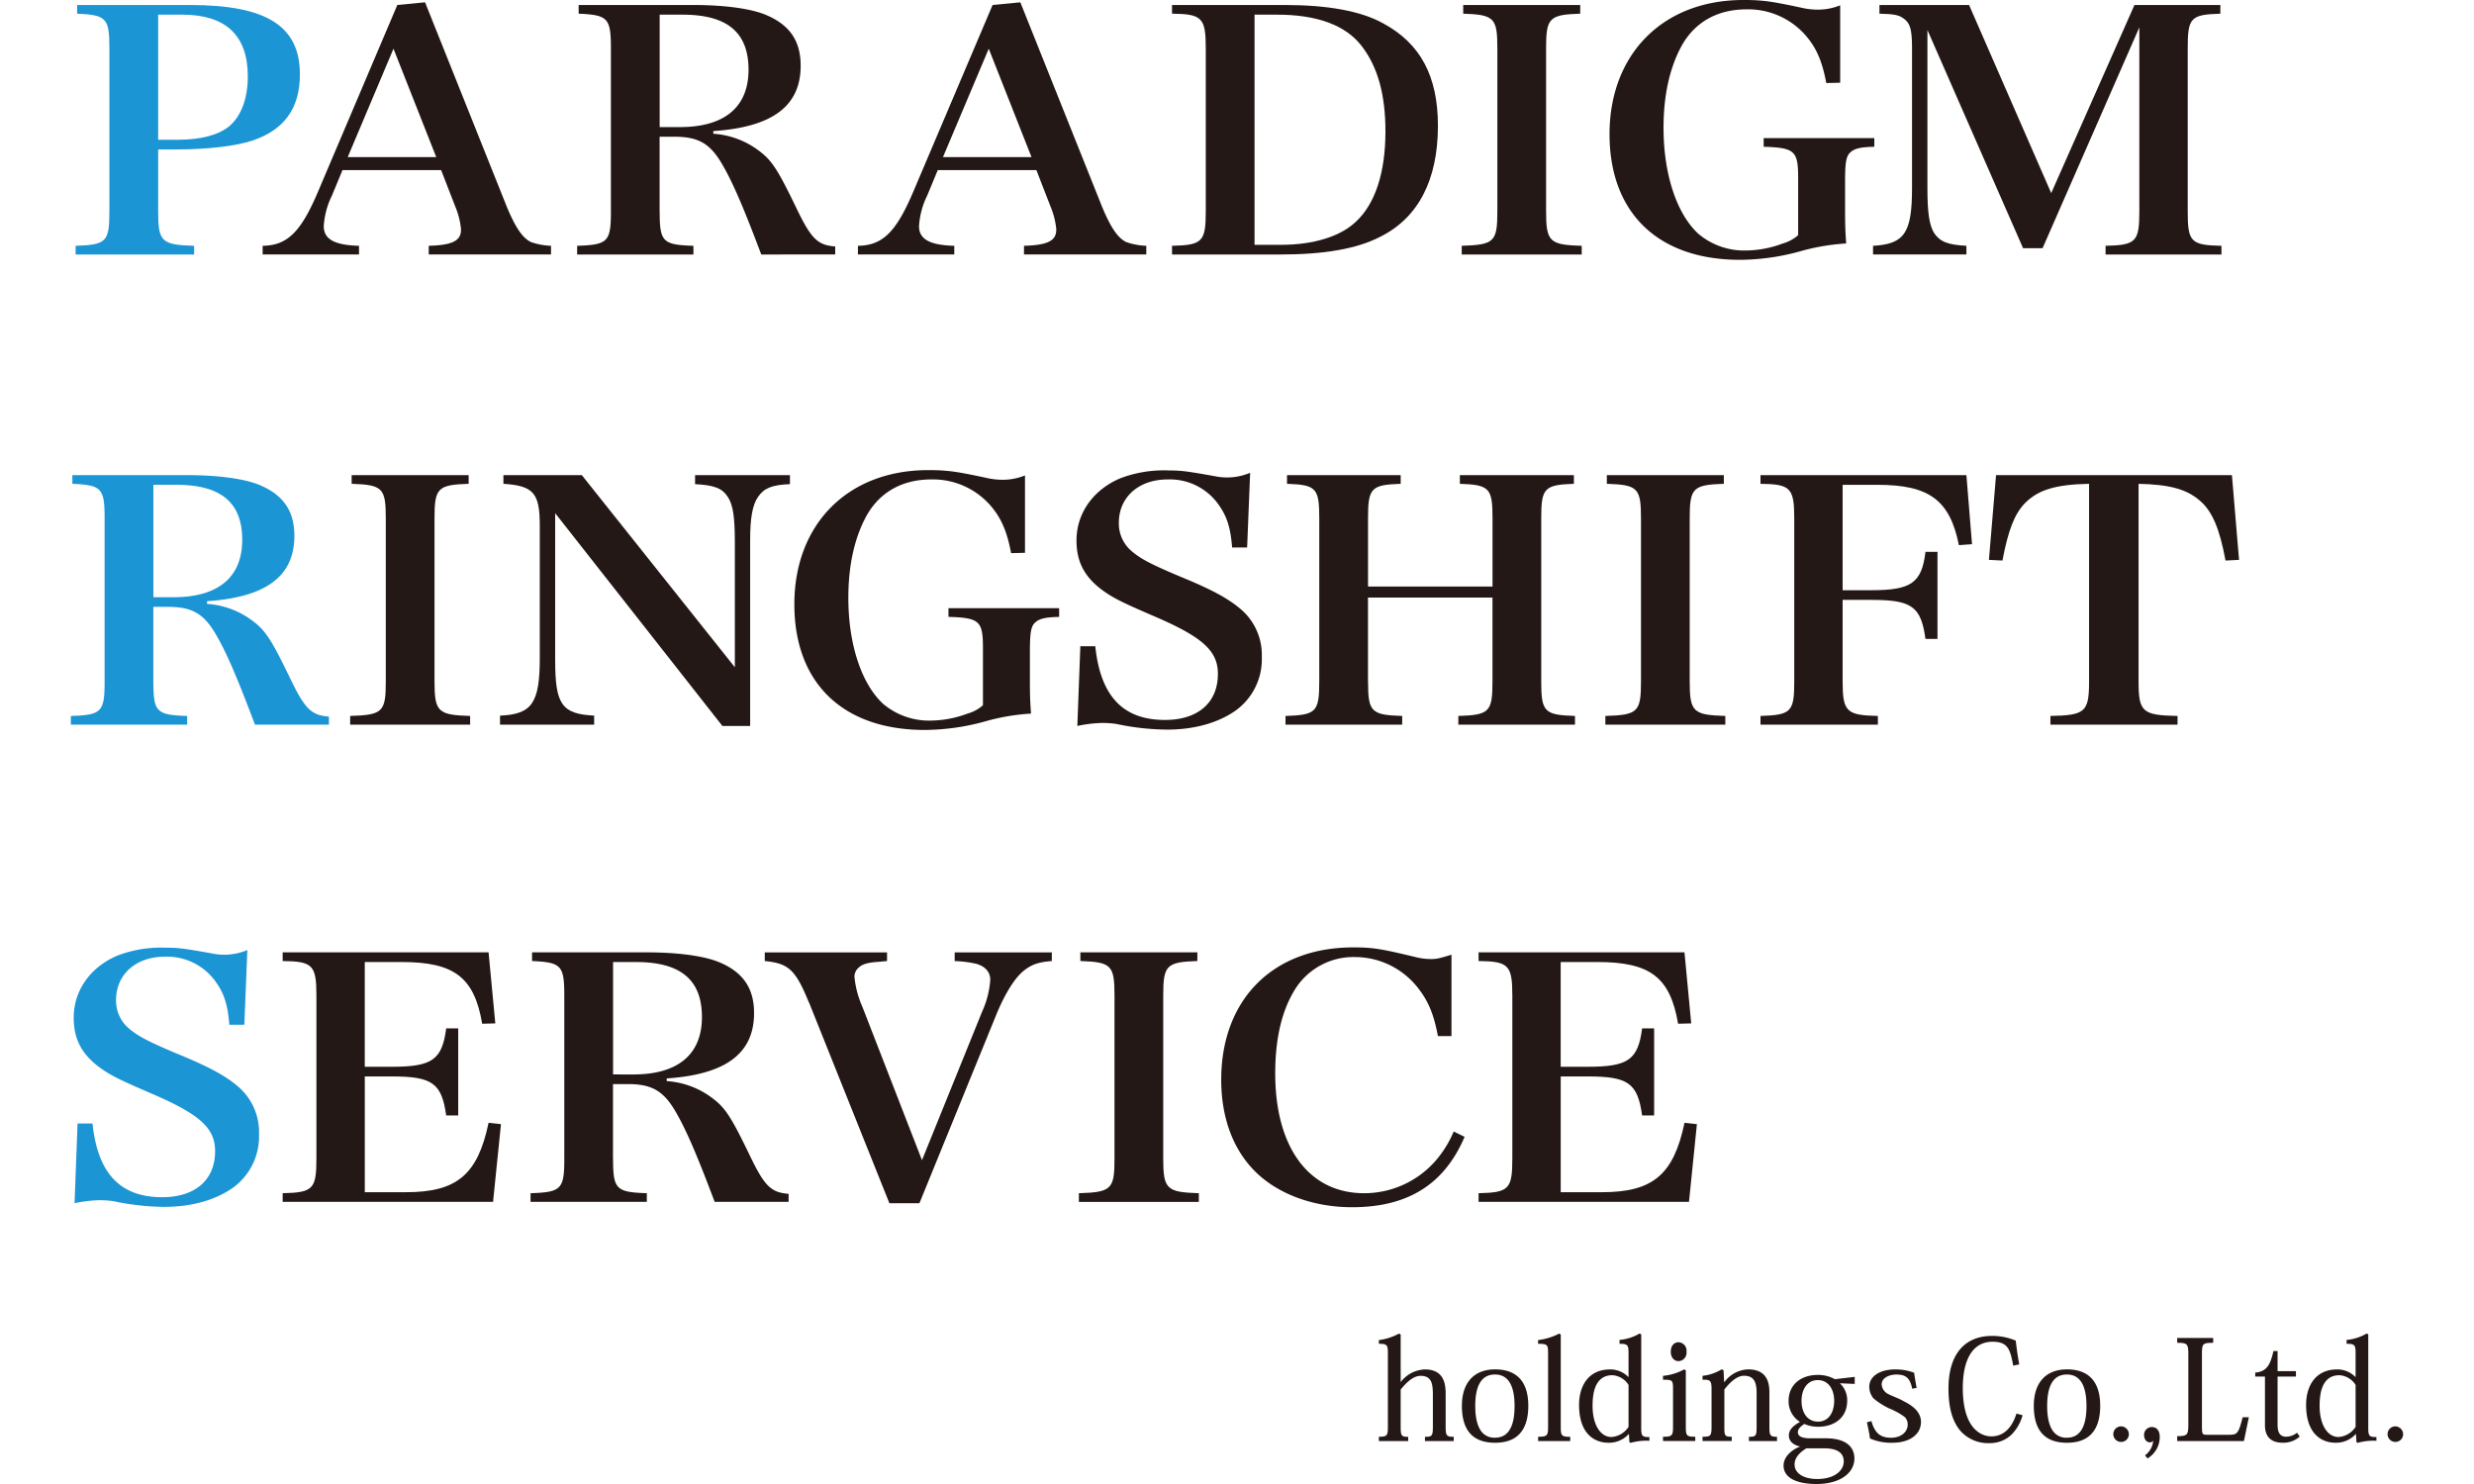 <svg xmlns="http://www.w3.org/2000/svg" xmlns:xlink="http://www.w3.org/1999/xlink" width="500" height="300" viewBox="0 0 500 300"><defs><clipPath id="a"><rect width="500" height="300" transform="translate(85 156)" fill="#fff" stroke="#707070" stroke-width="1"/></clipPath></defs><g transform="translate(-85 -156)" clip-path="url(#a)"><g transform="translate(51.087 132.591)"><path d="M65.878,66.158c0,6.136.686,6.743,7.271,6.945v1.753H49.2V73.1c6.215-.2,6.822-.809,6.822-6.945V33.186c0-6.136-.607-6.743-6.518-7.013V24.42H72.317c15.464,0,22.206,4.248,22.206,14.025,0,6.878-3.18,11.261-9.7,13.418-3.338,1.079-8.867,1.753-15.239,1.753H65.878Zm3.945-14.5c4.7,0,8.26-.944,10.463-2.765,2.427-2.09,3.709-5.664,3.709-10.047,0-8.294-4.473-12.474-13.261-12.474H65.878V51.661Z" fill="#1c95d4"/><path d="M101.008,62.922a16.279,16.279,0,0,0-1.663,6.2c0,2.63,2.124,3.843,7.125,3.978v1.753H86.994V73.1c4.922-.067,7.653-2.7,11.069-10.654l16.149-38.03,5.608-.539,16.52,41.334c1.742,4.181,3.18,6.338,4.922,7.147a13.793,13.793,0,0,0,4.012.742v1.753H120.562V73.1c4.776-.135,6.518-1.011,6.518-3.237v-.2a15.9,15.9,0,0,0-1.135-4.45L123.068,57.8H103.132l-2.124,5.125Zm12.429-29.668-9.249,21.914h17.891l-8.642-21.914Z" fill="#231815"/><path d="M167.234,66.158c0,6.136.607,6.743,6.822,6.945v1.753h-23.5V73.1c6.215-.2,6.822-.809,6.822-6.945V33.186c0-6.136-.607-6.743-6.518-7.013V24.42h23.2c6.372,0,11.676.742,14.7,2.023,4.776,2.023,6.968,5.259,6.968,10.249,0,8.159-5.686,12.407-17.655,13.216v.539a17.1,17.1,0,0,1,9.4,3.574c2.506,1.888,3.787,3.978,7.428,11.53,2.956,6.136,4.248,7.417,7.81,7.687v1.618H187.765c-3.562-9.44-5.686-14.43-7.878-18.206-2.427-4.181-4.776-5.6-9.631-5.6h-3.034v15.1ZM171.324,49.1c9.024,0,13.868-4.046,13.868-11.6s-4.315-11.126-13.34-11.126h-4.619V49.1Z" fill="#231815"/><path d="M221.311,62.922a16.279,16.279,0,0,0-1.663,6.2c0,2.63,2.124,3.843,7.125,3.978v1.753H207.3V73.1c4.922-.067,7.653-2.7,11.069-10.654l16.149-38.03,5.608-.539,16.52,41.334c1.742,4.181,3.18,6.338,4.922,7.147a13.793,13.793,0,0,0,4.012.742v1.753H240.865V73.1c4.776-.135,6.518-1.011,6.518-3.237v-.2a15.9,15.9,0,0,0-1.135-4.45L243.371,57.8H223.435l-2.124,5.125ZM233.74,33.253l-9.249,21.914h17.891L233.74,33.253Z" fill="#231815"/><path d="M270.781,73.1c6.136-.135,6.822-.809,6.822-7.013V33.186c0-6.2-.764-6.945-6.822-7.013V24.42h22.813c8.642,0,15.385,1.214,19.858,3.709,7.507,4.046,11.069,10.654,11.069,20.7,0,10.923-3.945,18.61-11.676,22.454-4.7,2.427-11.294,3.574-20.161,3.574h-21.9Zm22.06-.2c6.518,0,11.98-1.686,15.082-4.653,3.945-3.641,5.99-9.979,5.99-18.273,0-7.552-1.6-13.149-4.855-17.329s-9.024-6.271-17.048-6.271h-4.551V72.9h5.383Z" fill="#231815"/><path d="M329.331,73.1c6.6-.2,7.2-.809,7.2-7.013V33.186c0-6.136-.607-6.81-6.9-7.013V24.42H353.28v1.753c-6.293.2-6.9.877-6.9,7.013V66.091c0,6.2.685,6.81,7.2,7.013v1.753H329.331Z" fill="#231815"/><path d="M412.718,51.324v1.753c-2.731.067-3.945.337-4.776,1.079-.91.742-1.135,2.023-1.135,6v5.731c0,3.506.079,4.585.225,6.743a42.96,42.96,0,0,0-8.945,1.483,46.6,46.6,0,0,1-12.508,1.821c-16.52,0-26.376-9.44-26.376-25.42s10.609-27.106,27.061-27.106c3.866,0,5.686.27,11.676,1.551a14.684,14.684,0,0,0,3.405.4,12.082,12.082,0,0,0,4.473-.877V40.131l-2.81.067c-.753-4.046-1.821-6.743-3.787-9.17A15.415,15.415,0,0,0,386.87,25.3c-5.911,0-10.541,2.63-13.193,7.552-2.349,4.383-3.562,9.912-3.562,16.385,0,9.373,2.652,17.4,7.046,21.442a14.375,14.375,0,0,0,9.62,3.371,21.715,21.715,0,0,0,7.428-1.416,7.94,7.94,0,0,0,3.113-1.686V59.416c0-5.529-.686-6.136-6.968-6.338V51.324h22.364Z" fill="#231815"/><path d="M423.45,61.438c0,5.057.382,7.485,1.36,9.1,1.214,1.753,2.731,2.36,6.518,2.562v1.753H412.459V73.1c6.372-.337,7.878-2.63,7.878-11.665V33.051c0-3.641-.382-4.99-1.663-5.866-.91-.742-1.967-.944-4.922-1.011V24.42h18.116l16.6,38.03,16.823-38.03h17.363v1.753c-6.069.2-6.6.809-6.6,7.08V66.158c0,6.136.607,6.81,6.822,6.945v1.753h-23.42V73.1c6.136-.135,6.822-.809,6.822-6.945V28.938L446.724,73.576h-3.945l-19.329-44.1V61.438Z" fill="#231815"/><path d="M64.911,161.2c0,6.136.607,6.743,6.822,6.945V169.9h-23.5v-1.753c6.215-.2,6.822-.809,6.822-6.945V128.226c0-6.136-.607-6.743-6.518-7.013v-1.753h23.2c6.372,0,11.676.742,14.7,2.023,4.776,2.023,6.968,5.259,6.968,10.249,0,8.159-5.686,12.407-17.655,13.216v.539a17.1,17.1,0,0,1,9.4,3.574c2.506,1.888,3.787,3.978,7.428,11.53,2.956,6.136,4.248,7.417,7.81,7.687V169.9H85.443c-3.562-9.44-5.686-14.43-7.878-18.206-2.427-4.181-4.776-5.6-9.631-5.6H64.9v15.1ZM69,144.139c9.024,0,13.868-4.046,13.868-11.6s-4.315-11.126-13.34-11.126H64.911v22.723Z" fill="#1c95d4"/><path d="M104.683,168.144c6.6-.2,7.2-.809,7.2-7.013V128.226c0-6.136-.607-6.81-6.9-7.013v-1.753h23.645v1.753c-6.293.2-6.9.877-6.9,7.013v32.905c0,6.2.686,6.81,7.2,7.013V169.9H104.683v-1.753Z" fill="#231815"/><path d="M146.117,156.951c0,8.9,1.36,10.789,7.878,11.126V169.9H134.969v-1.821c6.439-.27,8.035-2.495,8.035-11.665V129.642c0-6.608-1.292-8.024-7.35-8.429v-1.753H151.5L182.427,158.3V132.946c0-5.057-.382-7.552-1.438-9.1-1.135-1.753-2.731-2.36-6.6-2.562v-1.821h19.172v1.821c-3.641.135-5.226.809-6.439,2.562-1.135,1.618-1.6,4.315-1.6,8.631v37.692h-5.608l-33.8-43.019v29.8Z" fill="#231815"/><path d="M247.968,146.364v1.753c-2.731.067-3.945.337-4.776,1.079-.91.742-1.135,2.023-1.135,6v5.731c0,3.506.079,4.585.225,6.743a42.96,42.96,0,0,0-8.946,1.483,46.6,46.6,0,0,1-12.508,1.821c-16.52,0-26.376-9.44-26.376-25.42s10.609-27.106,27.061-27.106c3.866,0,5.686.27,11.676,1.551a14.684,14.684,0,0,0,3.405.4,12.082,12.082,0,0,0,4.473-.877v15.643l-2.81.067c-.753-4.046-1.821-6.743-3.787-9.17a15.415,15.415,0,0,0-12.351-5.731c-5.911,0-10.541,2.63-13.193,7.552-2.349,4.383-3.562,9.912-3.562,16.385,0,9.373,2.652,17.4,7.046,21.442a14.375,14.375,0,0,0,9.62,3.371,21.716,21.716,0,0,0,7.428-1.416,7.94,7.94,0,0,0,3.113-1.686v-11.53c0-5.529-.686-6.136-6.968-6.338v-1.753h22.364Z" fill="#231815"/><path d="M252.238,154.051h3.034c1.056,10.114,5.608,14.9,14.093,14.9,6.675,0,10.687-3.506,10.687-9.305,0-4.585-2.956-7.35-12.429-11.463-6.439-2.765-8.181-3.641-9.934-4.787-4.315-2.832-6.215-6.069-6.215-10.721,0-5.529,3.405-10.317,8.945-12.609a24.639,24.639,0,0,1,9.7-1.551c2.506,0,3.562.135,9.249,1.146a12.014,12.014,0,0,0,7.2-.674l-.607,15.1h-3.034c-.3-3.843-.989-6.136-2.574-8.429a12.062,12.062,0,0,0-10.463-5.327c-5.833,0-9.856,3.574-9.856,8.766a7.326,7.326,0,0,0,2.506,5.664c1.9,1.618,3.787,2.63,9.856,5.192,6.743,2.765,10,4.585,12.587,6.878a12.138,12.138,0,0,1,3.945,9.373,12.8,12.8,0,0,1-5.3,10.856c-3.562,2.495-8.339,3.843-13.868,3.843a50.756,50.756,0,0,1-10.238-1.146,19.932,19.932,0,0,0-2.877-.2,27.31,27.31,0,0,0-5,.607l.607-16.115Z" fill="#231815"/><path d="M310.4,161.131c0,6.2.607,6.81,6.9,7.013V169.9H293.718v-1.753c6.215-.2,6.822-.809,6.822-7.013V128.159c0-6.069-.607-6.743-6.518-6.945v-1.753h22.971v1.753c-5.99.2-6.6.877-6.6,6.945v13.823h25.162V128.159c0-6.069-.607-6.743-6.6-6.945v-1.753H352v1.753c-5.99.2-6.6.877-6.6,6.945v32.972c0,6.2.607,6.81,6.822,7.013V169.9H328.646v-1.753c6.293-.2,6.9-.809,6.9-7.013V144.207H310.384v16.925Z" fill="#231815"/><path d="M358.359,168.144c6.6-.2,7.2-.809,7.2-7.013V128.226c0-6.136-.607-6.81-6.9-7.013v-1.753h23.645v1.753c-6.293.2-6.9.877-6.9,7.013v32.905c0,6.2.685,6.81,7.2,7.013V169.9H358.359Z" fill="#231815"/><path d="M406.312,161.131c0,6.136.753,6.878,7.125,7.013V169.9H389.713v-1.753c6.215-.2,6.822-.809,6.822-7.013V128.226c0-6.2-.764-6.945-6.822-7.013v-1.753h41.615l1.135,13.958-2.652.2c-1.821-9.1-5.99-12.2-16.453-12.2h-7.046v21.307h5.833c8.035,0,10.159-1.483,10.912-7.754h2.427v17.6h-2.427c-.91-6.541-2.731-7.889-10.912-7.889h-5.833Z" fill="#231815"/><path d="M466.121,161.131c0,6.2.753,6.878,7.878,7.013V169.9h-25.69v-1.753c7.046-.135,7.81-.809,7.81-7.013V121.214c-6.743.135-10.305,1.214-12.957,3.911-2.124,2.158-3.416,5.6-4.551,11.6l-2.731-.135,1.438-17.127H484.99l1.438,17.127-2.731.135c-1.214-6.541-2.731-10.047-5.226-12.137-2.652-2.293-6.069-3.237-12.351-3.371v39.918Z" fill="#231815"/><path d="M49.571,250.53h3.034c1.056,10.114,5.608,14.9,14.093,14.9,6.675,0,10.687-3.506,10.687-9.305,0-4.585-2.956-7.35-12.429-11.463-6.439-2.765-8.181-3.641-9.934-4.787-4.315-2.832-6.215-6.069-6.215-10.721,0-5.529,3.405-10.317,8.945-12.609a24.638,24.638,0,0,1,9.7-1.551c2.506,0,3.562.135,9.249,1.146a12.014,12.014,0,0,0,7.2-.674l-.607,15.1H80.262c-.3-3.843-.989-6.136-2.574-8.429a12.062,12.062,0,0,0-10.463-5.327c-5.833,0-9.856,3.574-9.856,8.766a7.326,7.326,0,0,0,2.506,5.664c1.9,1.618,3.787,2.63,9.856,5.192,6.743,2.765,10,4.585,12.587,6.878a12.138,12.138,0,0,1,3.945,9.373,12.8,12.8,0,0,1-5.3,10.856c-3.562,2.495-8.339,3.843-13.868,3.843a50.757,50.757,0,0,1-10.238-1.146,19.932,19.932,0,0,0-2.877-.2,27.308,27.308,0,0,0-5,.607l.607-16.115Z" fill="#1c95d4"/><path d="M91.04,264.623c6.136-.135,6.821-.809,6.821-7.013V224.7c0-6.2-.753-6.945-6.821-7.013v-1.753h41.615l1.36,14.362-2.652.067c-1.6-9.373-5.608-12.474-16.3-12.474h-7.428v21.173H113.1c8.181,0,10.159-1.416,10.991-7.754h2.427v17.6h-2.427c-.91-6.541-2.81-7.889-10.991-7.889h-5.462v23.4h8.339c10.238,0,14.475-3.506,16.677-14.025l2.506.27-1.6,15.711H91.04v-1.753Z" fill="#231815"/><path d="M157.816,257.677c0,6.136.607,6.743,6.822,6.945v1.753h-23.5v-1.753c6.215-.2,6.822-.809,6.822-6.945V224.7c0-6.136-.607-6.743-6.518-7.013v-1.753h23.2c6.372,0,11.676.742,14.7,2.023,4.776,2.023,6.968,5.259,6.968,10.249,0,8.159-5.686,12.407-17.655,13.216v.539a17.1,17.1,0,0,1,9.4,3.574c2.506,1.888,3.787,3.978,7.428,11.53,2.956,6.136,4.248,7.417,7.81,7.687v1.618H178.348c-3.562-9.44-5.686-14.43-7.878-18.206-2.427-4.181-4.776-5.6-9.631-5.6H157.8v15.1Zm4.091-17.059c9.024,0,13.868-4.046,13.868-11.6s-4.315-11.126-13.34-11.126h-4.619v22.723Z" fill="#231815"/><path d="M197.419,226.121c-2.731-6.675-4.091-7.957-8.945-8.429v-1.753h24.712v1.753c-.528.067-1.068.067-1.36.135-2.506.135-3.641.472-4.394,1.214a2.365,2.365,0,0,0-.832,1.821,19.33,19.33,0,0,0,1.6,6.069l12.047,31.017,12.2-30.14a18.442,18.442,0,0,0,1.6-6.338c0-1.551-.989-2.7-2.877-3.237a23.952,23.952,0,0,0-4.315-.539v-1.753h19.633v1.753c-2.877.2-4.394.809-6.069,2.293-1.663,1.551-3.416,4.383-5.08,8.361l-15.61,38.3h-6.069l-16.217-40.524Z" fill="#231815"/><path d="M251.957,264.623c6.6-.2,7.2-.809,7.2-7.013V224.7c0-6.136-.607-6.81-6.9-7.013v-1.753h23.645v1.753c-6.293.2-6.9.877-6.9,7.013V257.61c0,6.2.686,6.81,7.2,7.013v1.753H251.957v-1.753Z" fill="#231815"/><path d="M324.521,232.864c-.832-4.383-1.9-7.013-4.012-9.71a16.19,16.19,0,0,0-12.733-6.271,13.918,13.918,0,0,0-11.744,5.934c-2.956,4.383-4.394,10.249-4.394,17.6,0,14.969,6.822,24.207,17.958,24.207a19.166,19.166,0,0,0,14.778-6.945,22.292,22.292,0,0,0,3.338-5.529l2.2,1.079c-4.091,9.575-11.44,14.227-22.735,14.227-7.271,0-14.025-2.293-18.644-6.338-5.08-4.45-7.81-11.261-7.81-19.419,0-16.25,10.463-26.769,26.679-26.769,3.945,0,5.608.27,12.587,1.955a12.4,12.4,0,0,0,3.18.4c1.135,0,1.663-.135,4.091-.877v16.453h-2.731Z" fill="#231815"/><path d="M332.736,264.623c6.136-.135,6.822-.809,6.822-7.013V224.7c0-6.2-.764-6.945-6.822-7.013v-1.753h41.615l1.36,14.362-2.652.067c-1.6-9.373-5.608-12.474-16.3-12.474h-7.428v21.173H354.8c8.181,0,10.159-1.416,10.991-7.754h2.427v17.6h-2.427c-.91-6.541-2.81-7.889-10.991-7.889h-5.462v23.4h8.339c10.238,0,14.475-3.506,16.677-14.025l2.506.27-1.6,15.711H332.736v-1.753Z" fill="#231815"/><path d="M312.587,313.857c1.686,0,1.821-.225,1.821-2.113V297c0-1.742-.2-1.933-1.821-1.933v-.753A11.391,11.391,0,0,0,316.655,293l.337.191v9.552h.056a6.39,6.39,0,0,1,4.855-2.495c4.181,0,4.181,3.54,4.181,5.136v6.372c0,1.854.135,2.113,1.63,2.113v.865H321.9v-.865c1.461,0,1.6-.191,1.6-2.113V305.5c0-2.36-.225-3.956-2.495-3.956-1.349,0-2.72,1.158-4.012,2.776v7.473c0,1.877.135,2.079,1.517,2.079v.865h-5.922v-.865Z" fill="#231815"/><path d="M329.365,307.6c0-4.664,2.439-7.361,6.709-7.361s6.709,2.36,6.709,7.361c0,4.405-1.8,7.473-6.709,7.473S329.365,312.092,329.365,307.6Zm2.7.056c0,2.551.506,4.158,1.236,5.136a3.3,3.3,0,0,0,2.753,1.259c3.371,0,3.956-3.54,3.956-6.406,0-3.933-1.158-6.372-3.956-6.372-3.147,0-3.99,2.978-3.99,6.372Z" fill="#231815"/><path d="M344.761,313.857c1.91,0,2.023-.258,2.023-2.113V297c0-1.742-.112-1.933-2.023-1.933v-.753a12.453,12.453,0,0,0,4.27-1.315l.315.191v18.6c0,1.821.112,2.079,1.91,2.079v.865h-6.484v-.865Z" fill="#231815"/><path d="M363.045,301.753v-4.72c0-1.708-.135-1.967-1.821-1.967v-.787a9.494,9.494,0,0,0,4.046-1.292l.337.169v18.959c0,1.652.247,1.8,1.652,1.8v.753a12.131,12.131,0,0,0-3.821.427l-.225-.169-.09-1.6h-.056A5.343,5.343,0,0,1,359,315.07c-2.922,0-5.956-1.877-5.956-7.664,0-3.731,1.821-7.159,6.293-7.159a5.083,5.083,0,0,1,3.652,1.517h.056Zm0,1.63a4.181,4.181,0,0,0-3.259-1.967c-3.731,0-4.012,4.1-4.012,6.2,0,3.619,1.461,6.293,3.843,6.293a4.523,4.523,0,0,0,3.428-2.045Z" fill="#231815"/><path d="M374.621,300.427v11.35c0,1.854.112,2.079,1.91,2.079v.865h-6.518v-.865c1.877,0,2.023-.225,2.023-2.113V304.3c0-1.91-.112-1.967-2.023-1.967v-.787a11.046,11.046,0,0,0,4.293-1.315l.3.191Zm.135-3.765a1.69,1.69,0,0,1-1.6,1.91c-.865,0-1.573-.7-1.573-1.91s.674-1.91,1.573-1.91A1.7,1.7,0,0,1,374.756,296.662Z" fill="#231815"/><path d="M382.409,302.821a6.225,6.225,0,0,1,4.776-2.585c3.315,0,4.327,1.967,4.327,4.608v6.968c0,1.776.135,2.057,1.54,2.057v.865h-5.675v-.865c1.438,0,1.551-.191,1.551-2.113v-6.8c0-2.495-.787-3.428-2.585-3.428-1.259,0-2.663,1.124-3.933,2.776v7.473c0,1.877.056,2.079,1.495,2.079v.865H378v-.865c1.686,0,1.821-.191,1.821-2.113v-7.361c0-1.854-.169-2.079-1.821-2.057v-.787a9.25,9.25,0,0,0,3.877-1.315l.371.191.112,2.382h.056Z" fill="#231815"/><path d="M405.75,303.046a4.652,4.652,0,0,1,1.483,3.506c0,3.563-2.72,5.282-5.844,5.282a6.787,6.787,0,0,1-2.81-.562c-.843.539-1.315,1.068-1.315,1.686,0,.809.865,1.214,2.529,1.214h3.147c4.405,0,5.754,2.045,5.754,4.068,0,2.888-2.81,5.169-7.664,5.169-3.99,0-6.653-1.236-6.653-3.709,0-1.854,1.652-3.18,3.338-3.877-1.146-.225-2.27-.933-2.27-2.214s1.034-2.057,2.248-2.753a4.889,4.889,0,0,1-2.3-4.27c0-3.315,2.585-5.226,5.866-5.226a6.881,6.881,0,0,1,3.484.865l4.012-.472v1.427l-3-.135Zm-6.765,13.149c-1.495.933-2.382,1.967-2.382,3.259,0,1.8,1.821,2.944,4.574,2.944,3.562,0,5.361-1.742,5.361-3.562,0-1.236-.7-2.641-3.933-2.641h-3.619Zm5.619-9.631c0-2.135-1.068-4.158-3.315-4.158s-3.282,2.045-3.282,4.181c0,2.472,1.236,4.214,3.338,4.214s3.259-1.821,3.259-4.237Z" fill="#231815"/><path d="M412.133,310.687c.7,2.607,2.023,3.371,3.956,3.371,2.1,0,3.371-1.214,3.371-2.663a2.085,2.085,0,0,0-.584-1.517,14,14,0,0,0-3.147-1.742,15.278,15.278,0,0,1-3.169-2.023,3.741,3.741,0,0,1-.865-2.36c0-2.045,2.023-3.506,5.248-3.506a10.485,10.485,0,0,1,3.821.674c.112.809.258,1.742.506,3.057l-.9.169c-.449-2.248-1.349-2.866-3.225-2.866-1.124,0-2.944.506-2.944,2.023a2.389,2.389,0,0,0,1.236,1.877c.978.506,2.472,1.011,3.147,1.461,1.821.877,3.562,2.191,3.562,4.214,0,2.529-2.27,4.214-5.788,4.214a10.653,10.653,0,0,1-4.518-.865c-.169-1.236-.393-2.214-.618-3.282l.933-.225Z" fill="#231815"/><path d="M440.79,299.483c-.618-3.259-1.034-4.832-4.181-4.832-4.181,0-6.012,3.9-6.012,9.328,0,8.26,3.709,9.8,5.788,9.8,2.585,0,4.214-1.91,5.057-4.608l1.236.337a8.9,8.9,0,0,1-2.191,3.877,6.308,6.308,0,0,1-4.5,1.764,7.5,7.5,0,0,1-5.866-2.472c-1.652-1.967-2.416-4.742-2.416-8.563,0-7.08,3.394-10.642,8.822-10.642a12.121,12.121,0,0,1,4.776.955c.169,1.6.427,3.282.7,4.8Z" fill="#231815"/><path d="M444.948,307.6c0-4.664,2.439-7.361,6.709-7.361s6.709,2.36,6.709,7.361c0,4.405-1.8,7.473-6.709,7.473S444.948,312.092,444.948,307.6Zm2.7.056c0,2.551.506,4.158,1.236,5.136a3.3,3.3,0,0,0,2.753,1.259c3.371,0,3.956-3.54,3.956-6.406,0-3.933-1.158-6.372-3.956-6.372-3.147,0-3.989,2.978-3.989,6.372Z" fill="#231815"/><path d="M464.166,313.407a1.575,1.575,0,1,1-1.573-1.652A1.617,1.617,0,0,1,464.166,313.407Z" fill="#231815"/><path d="M467.425,317.621a4.1,4.1,0,0,0,1.652-2.944.925.925,0,0,1-.7.315c-.528,0-1.146-.506-1.146-1.495a1.569,1.569,0,0,1,1.573-1.6c1.09,0,1.6.877,1.6,1.989a5.04,5.04,0,0,1-2.472,4.349Z" fill="#231815"/><path d="M488.406,309.923l-.989,4.8H473.931v-.989c2.023,0,2.248-.225,2.248-2.27V297.112c0-2.045-.225-2.248-2.248-2.248v-.978H481.2v.978c-2.135,0-2.27.169-2.27,2.281v15c0,1.2.191,1.315.922,1.315h4.551c1.652,0,1.933-.225,2.753-3.54h1.236Z" fill="#231815"/><path d="M489.7,301.7v-.809c2.191-.2,3.034-1.382,3.675-4.36h.843V300.6h3.709v1.09h-3.709v9.743c0,1.686.562,2.416,1.742,2.416a3.623,3.623,0,0,0,2.191-.809l.539.787a4.957,4.957,0,0,1-3.484,1.236c-1.764,0-3.54-.73-3.54-3.54v-9.833H489.7Z" fill="#231815"/><path d="M509.983,301.753v-4.72c0-1.708-.135-1.967-1.821-1.967v-.787a9.495,9.495,0,0,0,4.046-1.292l.337.169v18.959c0,1.652.247,1.8,1.652,1.8v.753a12.131,12.131,0,0,0-3.821.427l-.225-.169-.09-1.6h-.056a5.343,5.343,0,0,1-4.068,1.742c-2.922,0-5.956-1.877-5.956-7.664,0-3.731,1.821-7.159,6.293-7.159a5.083,5.083,0,0,1,3.652,1.517h.056Zm0,1.63a4.181,4.181,0,0,0-3.259-1.967c-3.731,0-4.012,4.1-4.012,6.2,0,3.619,1.461,6.293,3.843,6.293a4.523,4.523,0,0,0,3.428-2.045Z" fill="#231815"/><path d="M519.592,313.407a1.575,1.575,0,1,1-1.573-1.652A1.617,1.617,0,0,1,519.592,313.407Z" fill="#231815"/></g></g></svg>